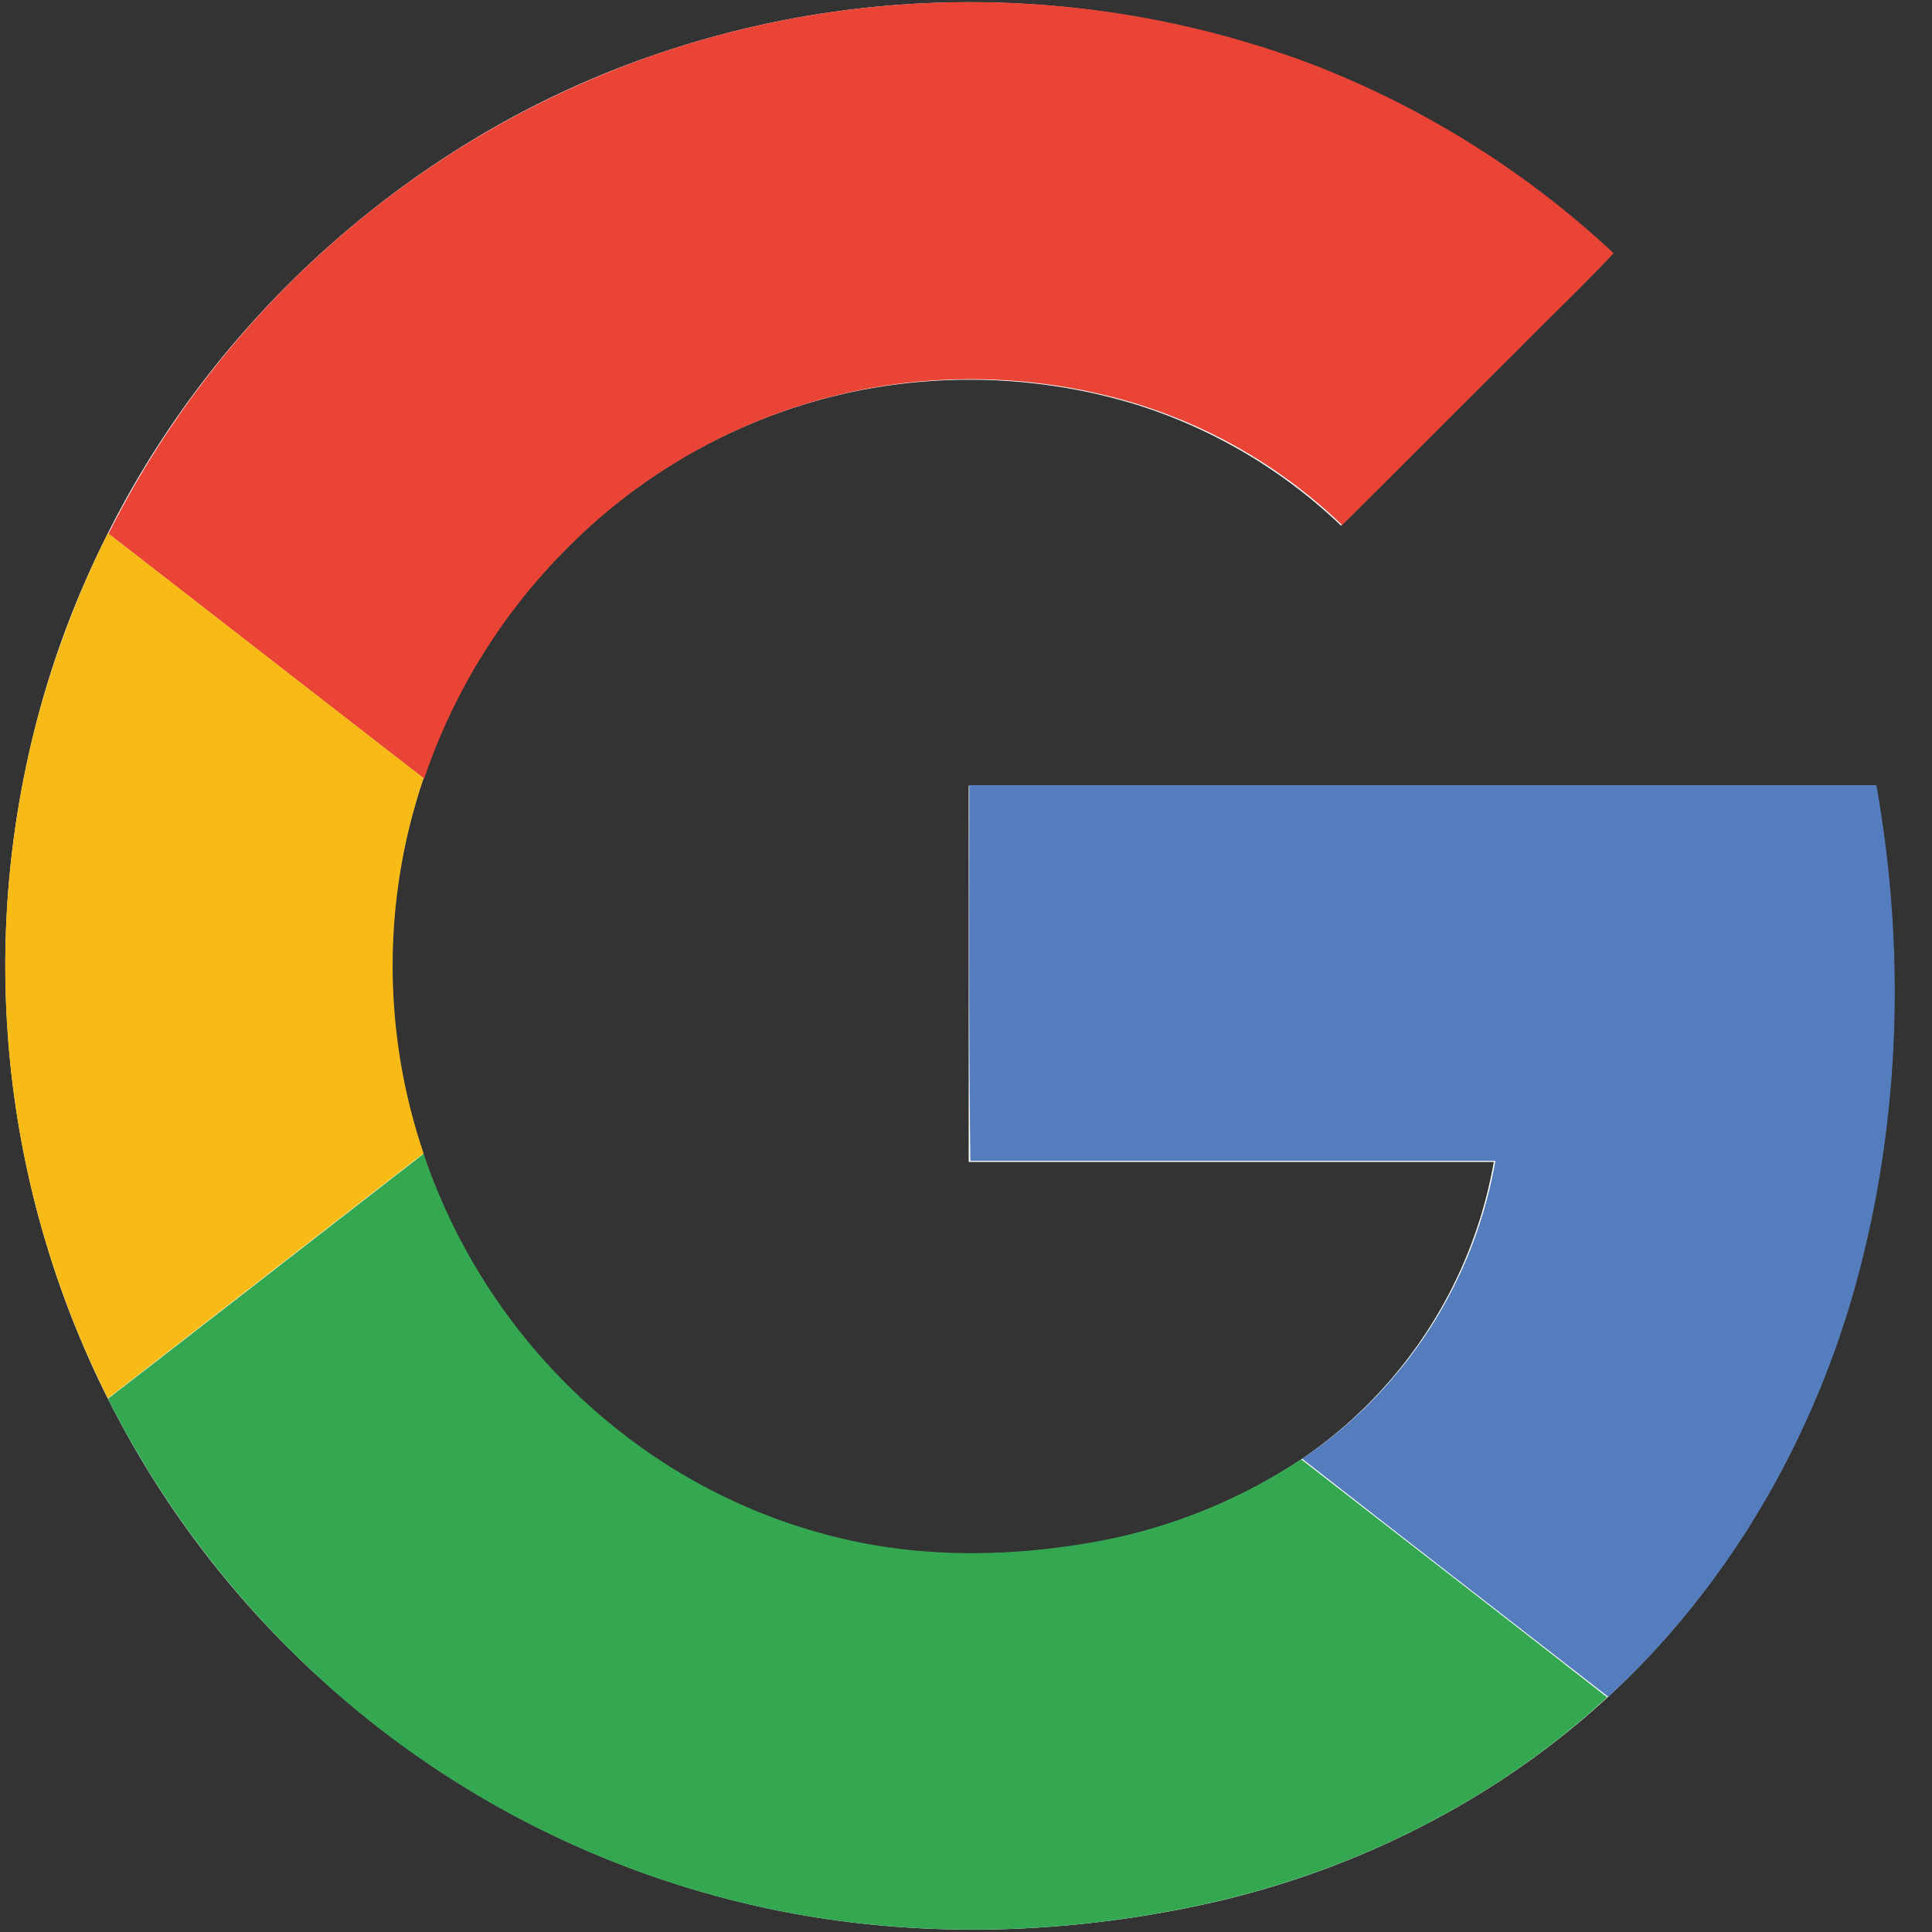 <svg xmlns="http://www.w3.org/2000/svg" viewBox="0 0 20 20"><rect x="0" y="0" width="20" height="20" fill="#333333" stroke="none"/><g fill-rule="nonzero" fill="none"><path fill="#FFF" d="M6.77.57c-2.43.832-4.502 2.653-5.653 4.95a9.77 9.77 0 00-.866 2.508 9.997 9.997 0 00.866 6.452 9.979 9.979 0 002.71 3.33 9.95 9.95 0 003.626 1.827c1.659.447 3.43.436 5.106.056 1.514-.347 2.944-1.073 4.083-2.123 1.207-1.112 2.067-2.57 2.526-4.14.497-1.715.564-3.542.251-5.296h-9.391v3.894h5.436a4.703 4.703 0 01-2 3.084 5.685 5.685 0 01-2.196.866c-.788.134-1.598.15-2.38-.006a5.82 5.82 0 01-2.223-.96A6.183 6.183 0 014.38 11.95a6.039 6.039 0 010-3.883 6.143 6.143 0 011.447-2.352 5.9 5.9 0 012.977-1.654 5.916 5.916 0 012.928.118 5.41 5.41 0 012.15 1.262c.615-.609 1.224-1.223 1.839-1.832.318-.33.659-.643.972-.983A9.662 9.662 0 0013.48.636 10.004 10.004 0 006.77.57z"/><path fill="#E94435" d="M6.77.57a10.057 10.057 0 016.722.061 9.676 9.676 0 013.212 1.99c-.313.334-.648.653-.972.982-.615.61-1.224 1.224-1.838 1.833a5.36 5.36 0 00-2.151-1.263 5.9 5.9 0 00-2.927-.117 5.934 5.934 0 00-2.978 1.653 6.163 6.163 0 00-1.447 2.352c-1.09-.843-2.179-1.692-3.268-2.536A10.002 10.002 0 016.77.57z"/><path fill="#F8BB15" d="M.251 8.028c.174-.872.47-1.715.866-2.508 1.09.843 2.18 1.692 3.268 2.536a6.045 6.045 0 000 3.883c-1.089.843-2.178 1.692-3.268 2.536a9.968 9.968 0 01-.866-6.447z"/><path fill="#547DBE" d="M10.034 8.128h9.39c.313 1.755.246 3.581-.25 5.297-.459 1.57-1.32 3.033-2.526 4.14-1.056-.822-2.117-1.643-3.168-2.464a4.688 4.688 0 002-3.084h-5.435c-.017-1.29-.011-2.587-.011-3.889z"/><path fill="#34A751" d="M1.117 14.48c1.09-.843 2.18-1.692 3.268-2.536a6.16 6.16 0 002.285 3.062 5.902 5.902 0 002.224.96c.782.157 1.598.14 2.38.006a5.674 5.674 0 002.195-.866c1.056.821 2.118 1.643 3.168 2.464-1.14 1.056-2.57 1.776-4.084 2.123-1.67.38-3.441.39-5.106-.056a9.966 9.966 0 01-3.626-1.827 10.146 10.146 0 01-2.704-3.33z"/></g></svg>